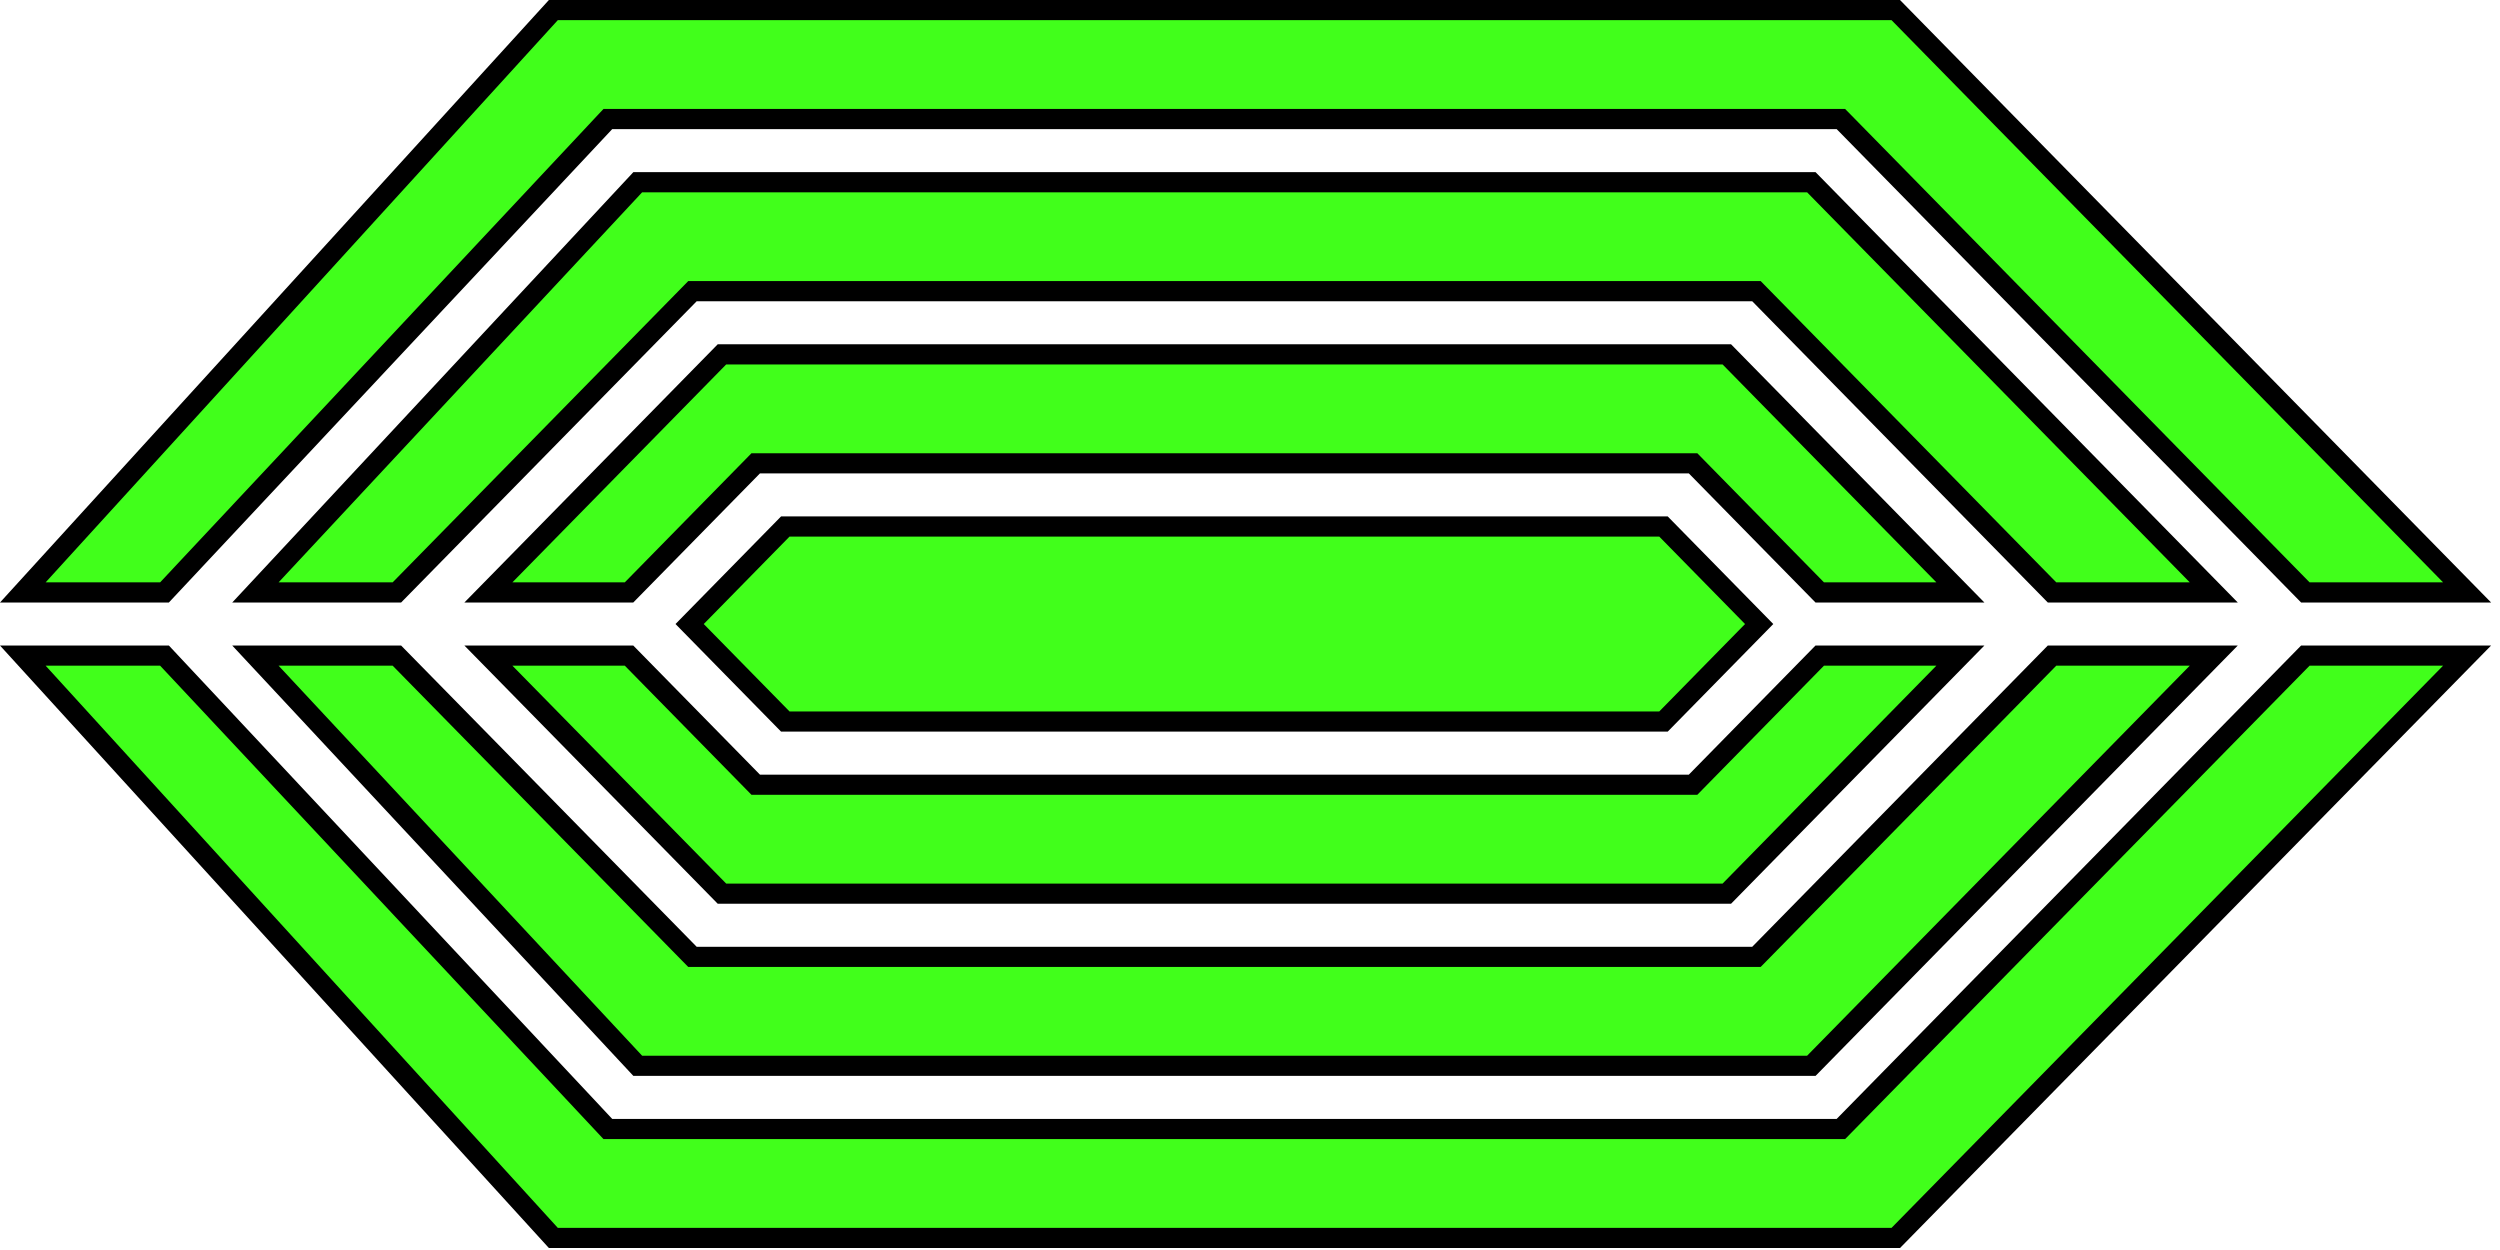 <svg width="248" height="124" viewBox="0 0 248 124" fill="none" xmlns="http://www.w3.org/2000/svg">
<path d="M171.301 35.153L194.469 58.768H180.517L168.246 46.261L167.952 45.961H74.967L74.673 46.261L62.401 58.768H48.449L71.618 35.153H171.301Z" fill="#41FF1B" stroke="black" stroke-width="2"/>
<path d="M179.685 18.078L219.606 58.769H203.562L174.535 29.185L174.241 28.885H68.691L68.397 29.185L39.371 58.769H25.337L63.263 18.078H179.685Z" fill="#41FF1B" stroke="black" stroke-width="2"/>
<path d="M188.06 1L244.735 58.768H228.689L182.91 12.107L182.616 11.808H60.299L60.002 12.124L16.319 58.768H2.264L54.892 1H188.06Z" fill="#41FF1B" stroke="black" stroke-width="2"/>
<path d="M39.372 65.037L68.397 94.621L68.691 94.92H174.241L174.535 94.621L203.561 65.037H219.606L179.684 105.728H63.264L25.337 65.037H39.372Z" fill="#41FF1B" stroke="black" stroke-width="2"/>
<path d="M16.319 65.037L60.002 111.68L60.299 111.997H182.616L182.91 111.697L228.689 65.037H244.735L188.06 122.804H54.892L2.264 65.037H16.319Z" fill="#41FF1B" stroke="black" stroke-width="2"/>
<path d="M62.401 65.037L74.673 77.544L74.967 77.844H167.952L168.246 77.544L180.517 65.037H194.469L171.301 88.651H71.618L48.449 65.037H62.401Z" fill="#41FF1B" stroke="black" stroke-width="2"/>
<path d="M165.019 52.23L174.509 61.903L165.019 71.576H77.901L68.411 61.903L77.901 52.23H165.019Z" fill="#41FF1B" stroke="black" stroke-width="2"/>
</svg>
